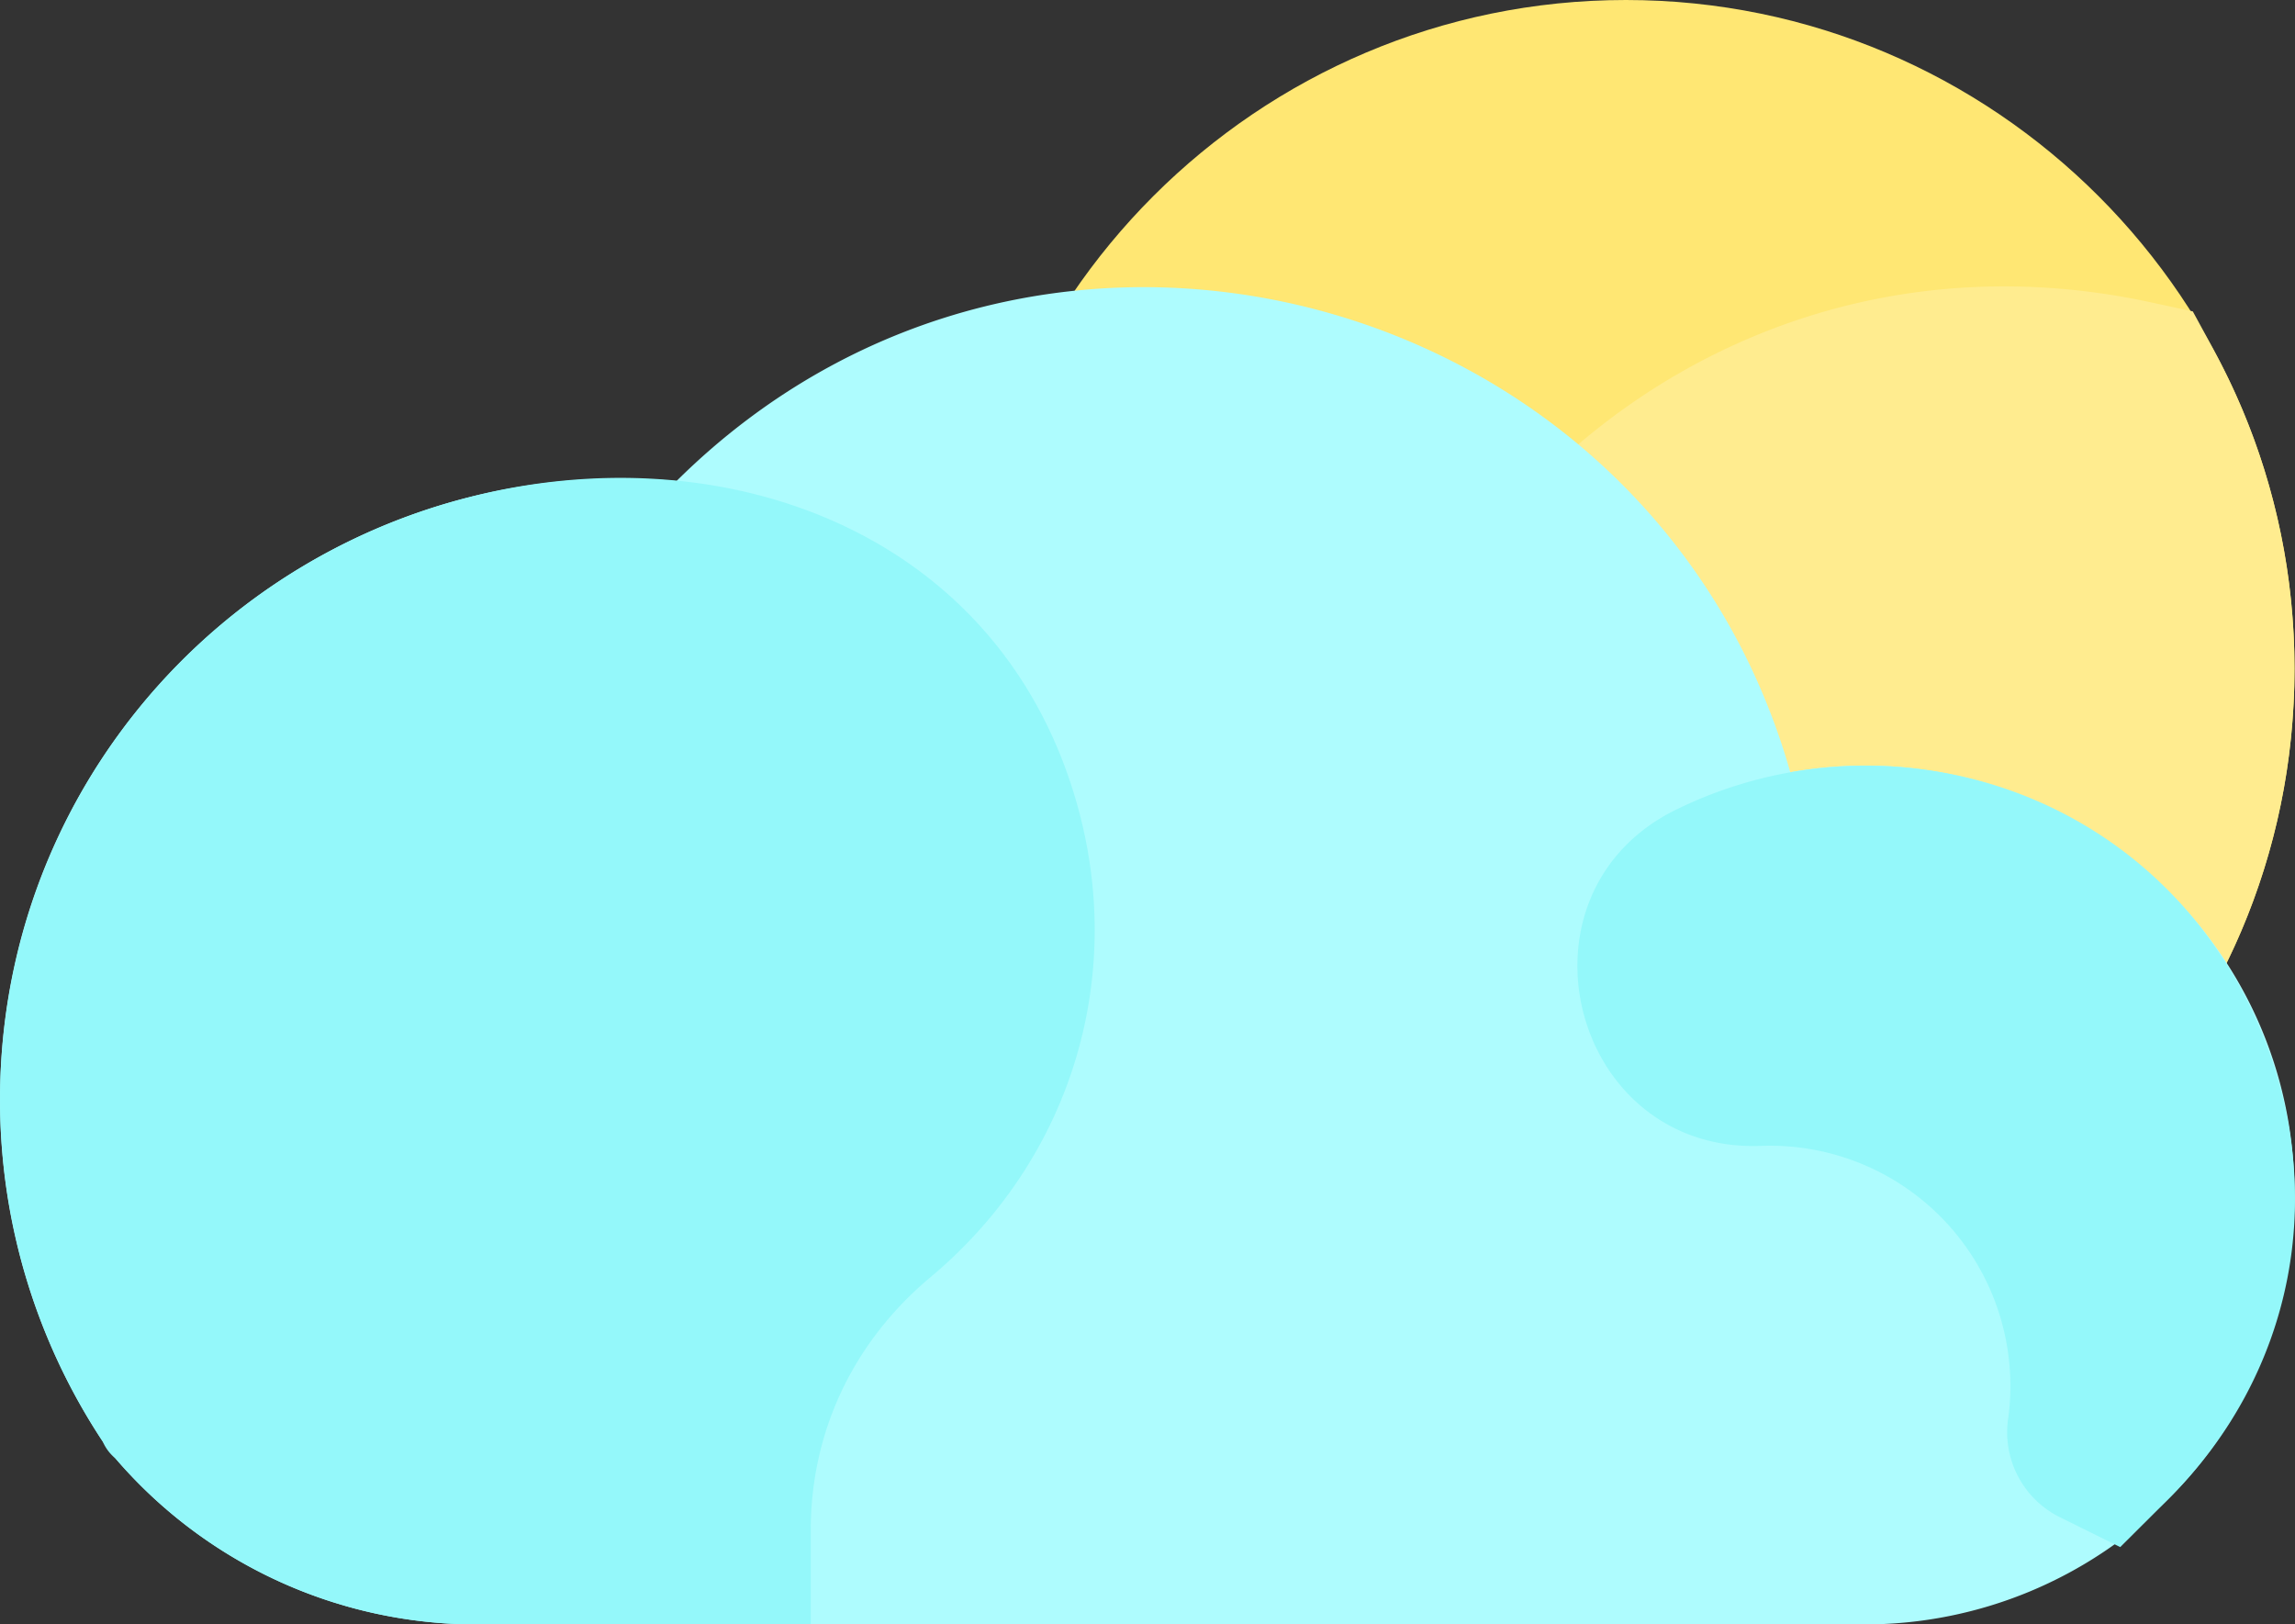<svg xmlns="http://www.w3.org/2000/svg" width="511.451" height="362" viewBox="0 0 511.451 362">
  <rect x="0" y="0" width="511.451" height="362" fill="#333333" stroke="none"/>
  <g id="Group_9" data-name="Group 9" transform="translate(-1018 -76)">
    <path id="Path_43" data-name="Path 43" d="M362.344,21.225c-82.159,0-149,66.841-149,149,0,82.512,67.017,149.039,149.152,149.039,80.808,0,148.848-65.54,148.848-149.039,0-82.158-66.841-149-149-149Z" transform="translate(1018 54.775)" fill="#ffe773"/>
    <path id="Path_44" data-name="Path 44" d="M493.277,99.071l-4.6-8.451-9.406-2.032C354.4,61.617,256.112,194.05,316.742,305.379l4.6,8.451,9.406,2.032a148.538,148.538,0,0,0,125.2-29.728c57.934-46.758,70.5-126.145,37.326-187.063Z" transform="translate(1018 54.775)" fill="#ffec8f"/>
    <path id="Path_45" data-name="Path 45" d="M398.977,193.313C368.221,85.388,231.686,48.171,150.75,128.435,69.908,121.168.008,184.874.008,266.225a137.624,137.624,0,0,0,23.685,77.422,21.127,21.127,0,0,0,1.29,1.7,106.141,106.141,0,0,0,81.365,37.875h309.33a95.778,95.778,0,0,0,95.67-95.67c0-60.908-55.426-104.412-112.371-94.241Z" transform="translate(1018 54.775)" fill="#aefcfe"/>
    <path id="Path_46" data-name="Path 46" d="M240.222,201.134c-22.92-83.1-128.013-94.43-191.6-40.194A138.368,138.368,0,0,0,22.9,342.467a9.761,9.761,0,0,0,2.812,3.741,106.132,106.132,0,0,0,80.635,37.017h74.33v-21c0-21.964,9.487-42,26.714-56.407,30.924-25.868,43.5-65.981,32.83-104.684Z" transform="translate(1018 54.775)" fill="#94f8fa"/>
    <path id="Path_47" data-name="Path 47" d="M503.927,251.111c-22.374-54.172-83.261-72.686-130.509-49.4-37.893,18.679-23.369,76.4,18.959,74.875a53.563,53.563,0,0,1,55.192,60.495,21.115,21.115,0,0,0,11.392,22.2L472.5,365.99l10.687-10.644c27.879-27.768,35.828-67.708,20.741-104.235Z" transform="translate(1018 54.775)" fill="#94f8fa"/>
  </g>
</svg>
